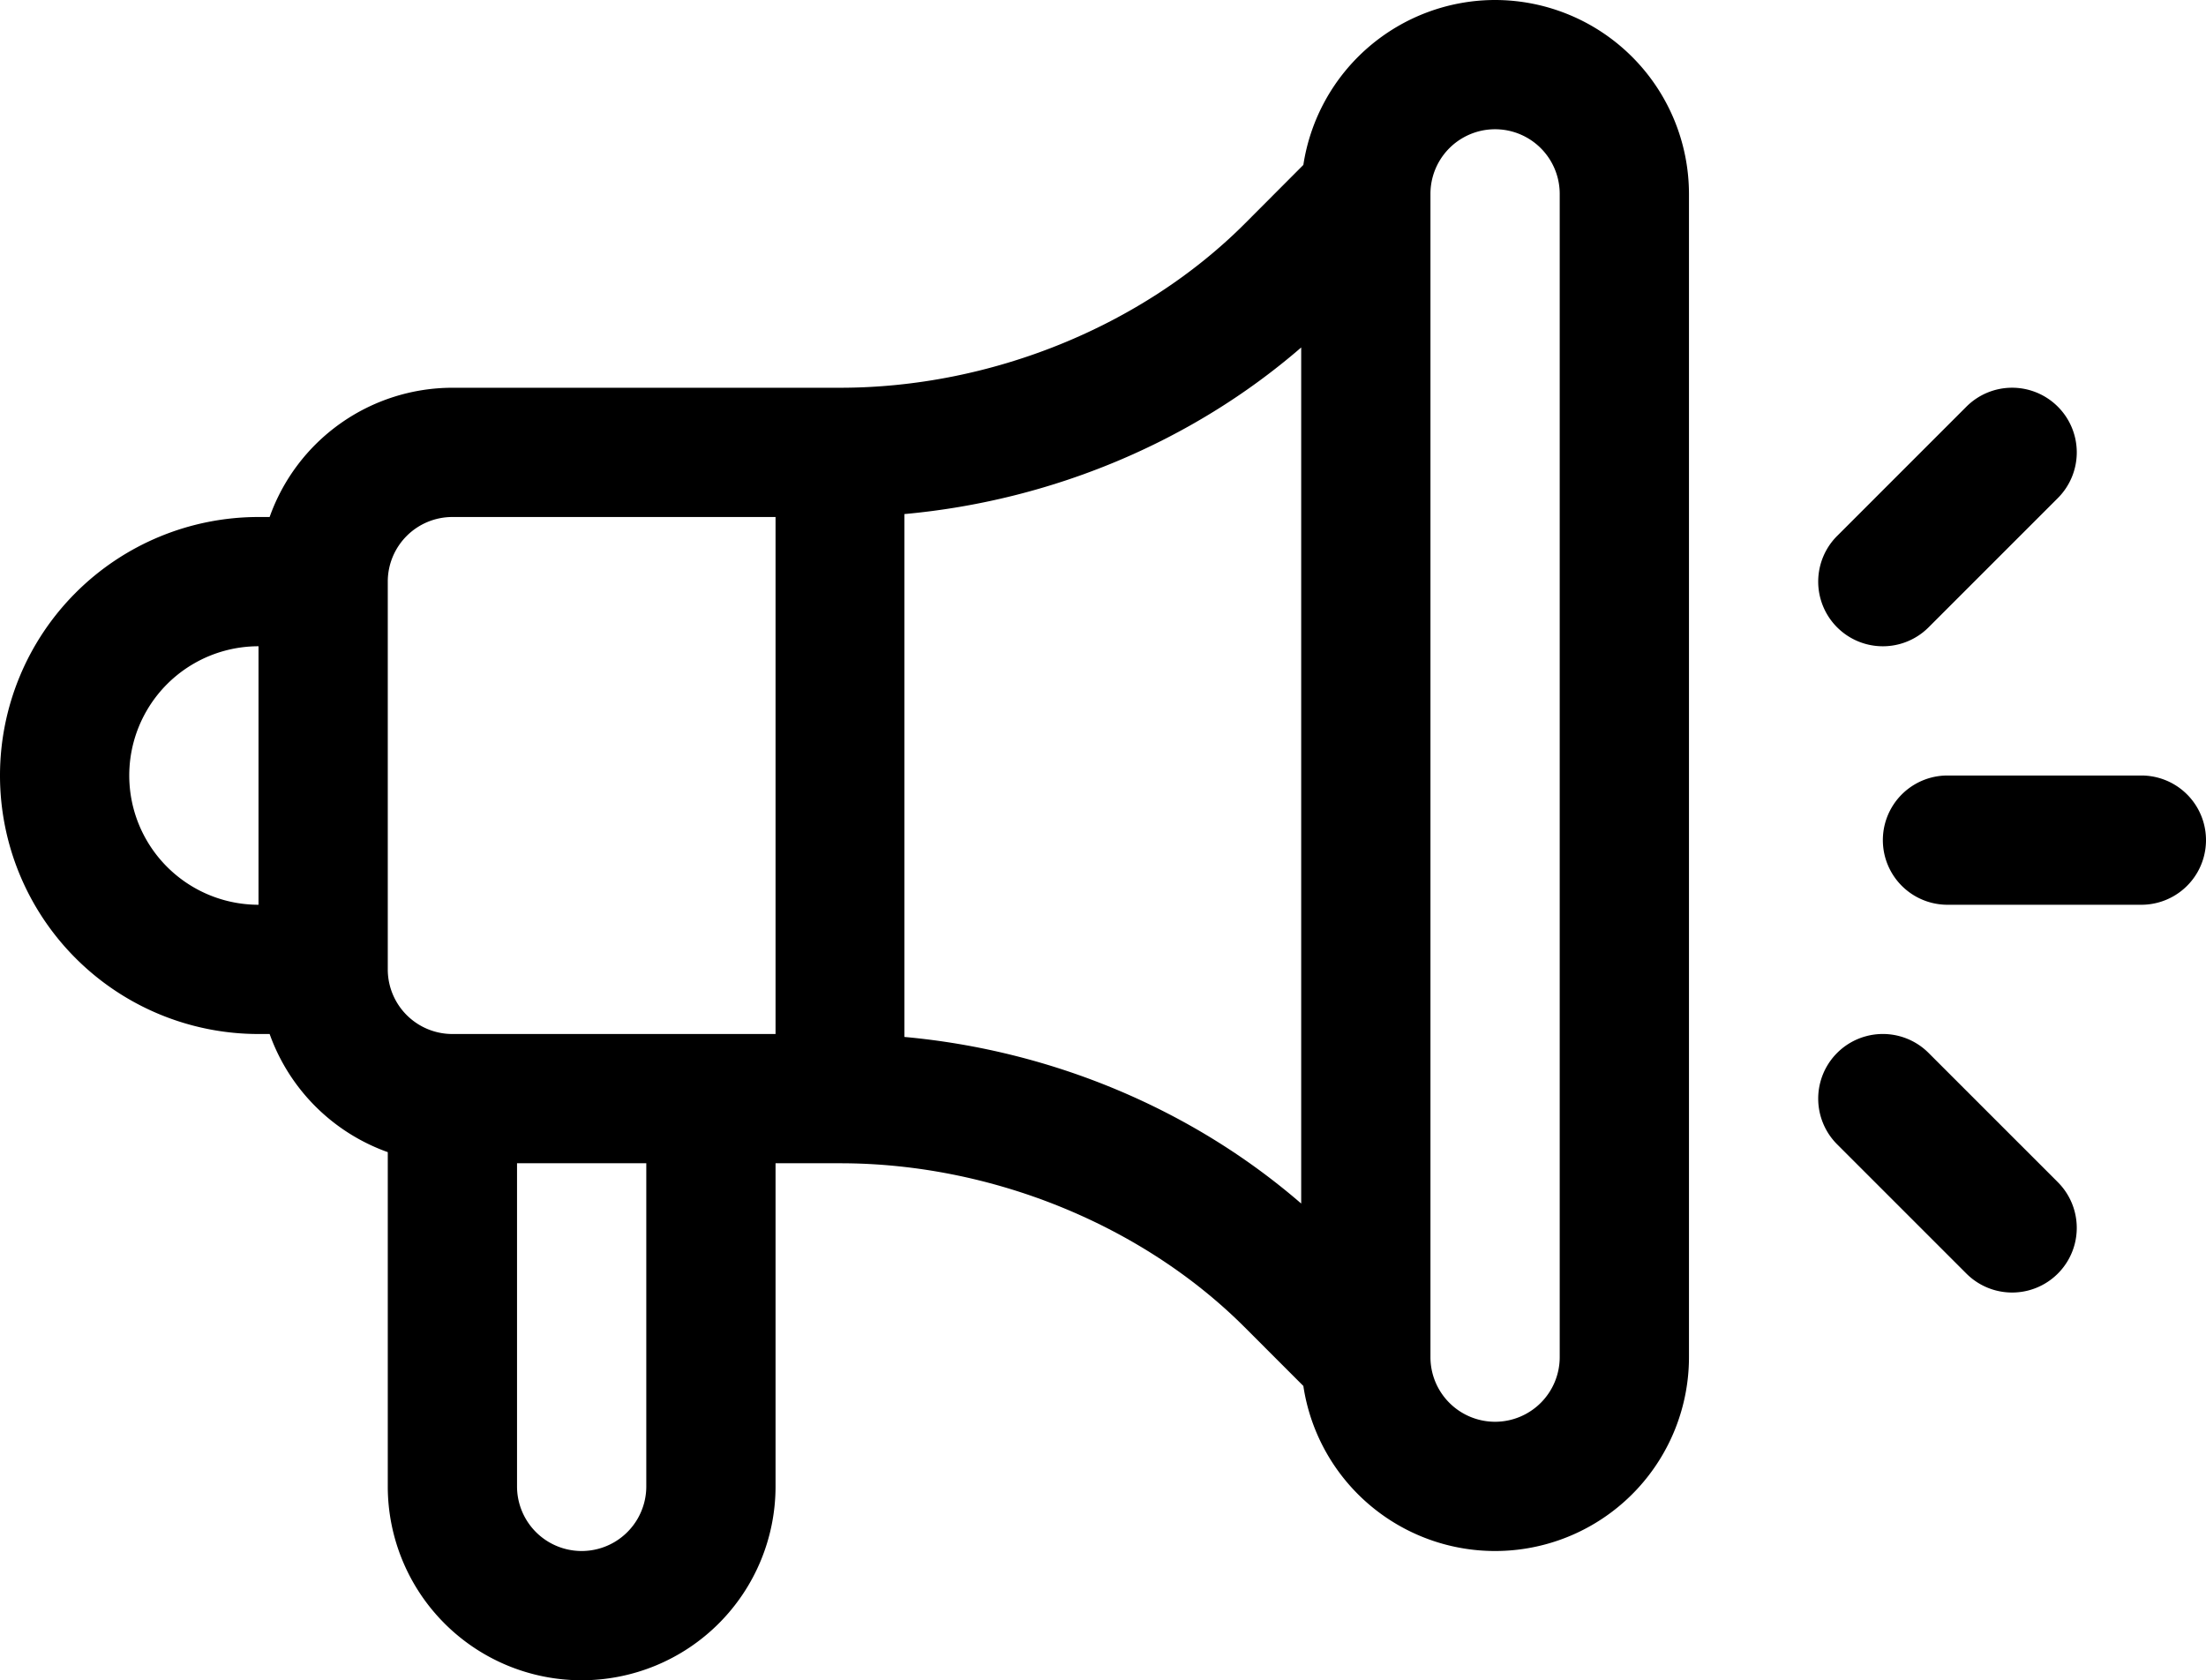 <svg xmlns="http://www.w3.org/2000/svg" viewBox="0 0 512 390"><defs></defs><title>資產 6</title><g id="圖層_2" data-name="圖層 2"><g id="Capa_1" data-name="Capa 1"><path d="M497,180H452a15,15,0,0,0,0,30h45a15,15,0,0,0,0-30Z"/><path d="M477.61,274.39l-30-30a15,15,0,0,0-21.22,21.22l30,30a15,15,0,0,0,21.22-21.22Z"/><path d="M477.61,94.39a15,15,0,0,0-21.22,0l-30,30a15,15,0,0,0,21.22,21.22l30-30A15,15,0,0,0,477.61,94.39Z"/><path d="M347,0a45.08,45.08,0,0,0-44.5,38.28L288.82,52C265,75.78,229.93,90,195,90H105a45.06,45.06,0,0,0-42.42,30H60a60,60,0,0,0,0,120h2.58A45.25,45.25,0,0,0,90,267.42V345a45,45,0,0,0,90,0V270h15c34.93,0,70,14.22,93.82,38l13.68,13.69A45,45,0,0,0,392,315V45A45.05,45.05,0,0,0,347,0ZM60,210a30,30,0,0,1,0-60Zm90,135a15,15,0,0,1-30,0V270h30Zm30-105H105a15,15,0,0,1-15-15V135a15,15,0,0,1,15-15h75Zm122,39.35c-25.34-21.94-57.92-35.56-92.1-38.67V119.32c34.18-3.11,66.76-16.73,92.1-38.67ZM362,315a15,15,0,0,1-15,15h0a15,15,0,0,1-15-15V45a15,15,0,0,1,30,0Z"/></g></g></svg>